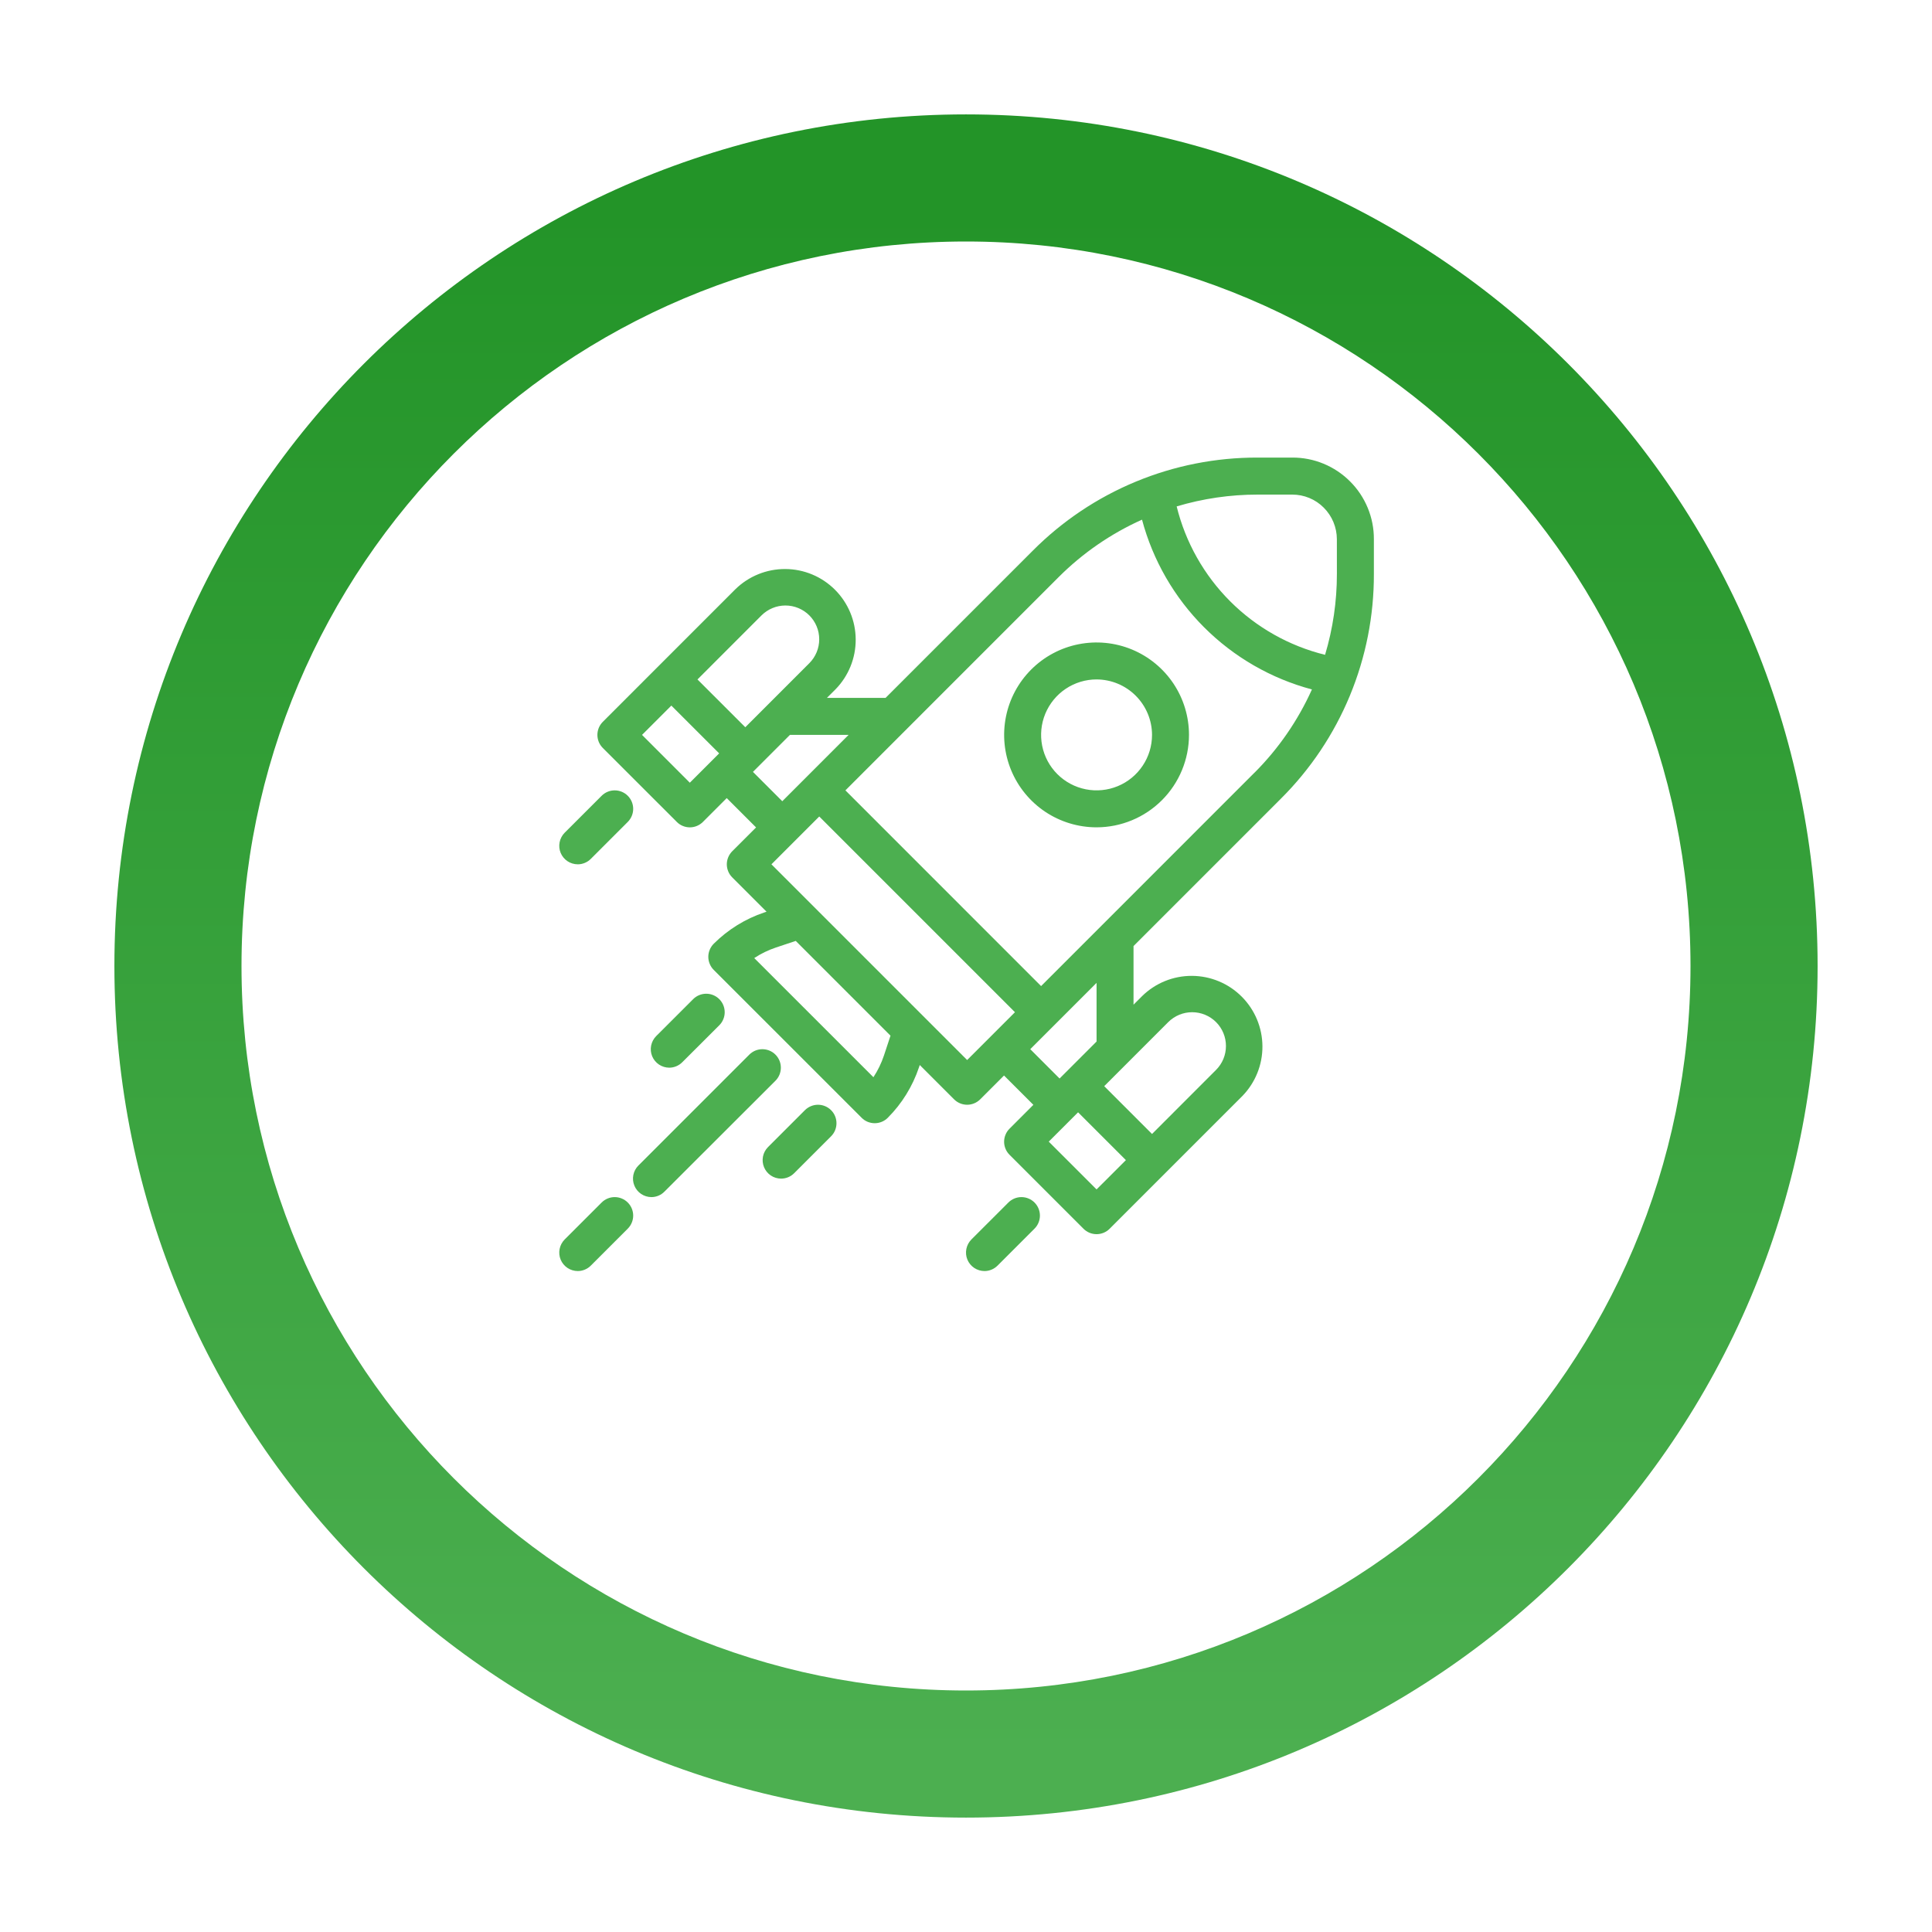 <svg width="76" height="76" viewBox="0 0 76 76" version="1.1" xmlns="http://www.w3.org/2000/svg" xmlns:xlink="http://www.w3.org/1999/xlink">
<title>rocket</title>
<desc>Created using Figma</desc>
<g id="Canvas" transform="translate(-16049 -743)">
<g id="rocket">
<g id="Rectangle 9" filter="url(#filter0_d)">
<use xlink:href="#path0_fill" transform="translate(16056 746)" fill="#FFFFFF"/>
<use xlink:href="#path1_stroke" transform="translate(16056 746)" fill="url(#paint1_linear)"/>
</g>
<g id="Asset 2">
<g id="Layer 2">
<g id="&#208;&#168;&#208;&#176;&#209;&#128; 1">
<g id="Vector">
<use xlink:href="#path2_fill" transform="translate(16073.9 784.273)" fill="#4CAF50"/>
</g>
<g id="Vector">
<use xlink:href="#path3_fill" transform="translate(16071 790.091)" fill="#4CAF50"/>
</g>
<g id="Vector">
<use xlink:href="#path4_fill" transform="translate(16087 790.091)" fill="#4CAF50"/>
</g>
<g id="Vector">
<use xlink:href="#path5_fill" transform="translate(16079 786.458)" fill="#4CAF50"/>
</g>
<g id="Vector">
<use xlink:href="#path6_fill" transform="translate(16074.6 782.091)" fill="#4CAF50"/>
</g>
<g id="Vector">
<use xlink:href="#path7_fill" transform="translate(16071 774.091)" fill="#4CAF50"/>
</g>
<g id="Vector">
<use xlink:href="#path8_fill" transform="translate(16088.5 768.273)" fill="#4CAF50"/>
</g>
<g id="Vector">
<use xlink:href="#path9_fill" transform="translate(16072.5 761)" fill="#4CAF50"/>
</g>
</g>
</g>
</g>
</g>
</g>
<defs>
<filter id="filter0_d" filterUnits="userSpaceOnUse" x="16049" y="743" width="76" height="76" color-interpolation-filters="sRGB">
<feFlood flood-opacity="0" result="BackgroundImageFix"/>
<feColorMatrix in="SourceAlpha" type="matrix" values="0 0 0 0 0 0 0 0 0 0 0 0 0 0 0 0 0 0 255 0"/>
<feOffset dx="0" dy="4"/>
<feGaussianBlur stdDeviation="2"/>
<feColorMatrix type="matrix" values="0 0 0 0 0 0 0 0 0 0 0 0 0 0 0 0 0 0 0.15 0"/>
<feBlend mode="normal" in2="BackgroundImageFix" result="effect1_dropShadow"/>
<feBlend mode="normal" in="SourceGraphic" in2="effect1_dropShadow" result="shape"/>
</filter>
<linearGradient id="paint1_linear" x1="0" y1="0" x2="1" y2="0" gradientUnits="userSpaceOnUse" gradientTransform="matrix(3.79641e-15 62 -62 3.79641e-15 62 -3.79641e-15)">
<stop offset="0.022" stop-color="#239428"/>
<stop offset="1" stop-color="#4CAF50"/>
</linearGradient>
<path id="path0_fill" d="M 0 31C 0 13.879 13.879 0 31 0L 31 0C 48.121 0 62 13.879 62 31L 62 31C 62 48.121 48.121 62 31 62L 31 62C 13.879 62 0 48.121 0 31L 0 31Z"/>
<path id="path1_stroke" d="M 31 -2.5C 12.498 -2.5 -2.5 12.498 -2.5 31L 2.5 31C 2.5 15.26 15.26 2.5 31 2.5L 31 -2.5ZM 31 2.5C 46.74 2.5 59.5 15.26 59.5 31L 64.5 31C 64.5 12.498 49.502 -2.5 31 -2.5L 31 2.5ZM 59.5 31C 59.5 46.74 46.74 59.5 31 59.5L 31 64.5C 49.502 64.5 64.5 49.502 64.5 31L 59.5 31ZM 31 59.5C 15.26 59.5 2.5 46.74 2.5 31L -2.5 31C -2.5 49.502 12.498 64.5 31 64.5L 31 59.5Z"/>
<path id="path2_fill" d="M 0.724 5.818C 0.58 5.817 0.44 5.774 0.321 5.694C 0.202 5.614 0.109 5.5 0.055 5.367C 0 5.235 -0.014 5.089 0.014 4.948C 0.042 4.808 0.111 4.678 0.212 4.577L 4.576 0.213C 4.644 0.145 4.724 0.092 4.812 0.055C 4.9 0.019 4.995 3.15589e-07 5.09 3.13707e-07C 5.186 3.11825e-07 5.28 0.019 5.368 0.055C 5.457 0.092 5.537 0.145 5.604 0.213C 5.672 0.28 5.725 0.361 5.762 0.449C 5.798 0.537 5.817 0.632 5.817 0.727C 5.817 0.822 5.798 0.917 5.762 1.005C 5.725 1.093 5.672 1.174 5.604 1.241L 1.238 5.602C 1.171 5.67 1.091 5.725 1.002 5.762C 0.914 5.799 0.819 5.818 0.724 5.818Z"/>
<path id="path3_fill" d="M 0.727 2.909C 0.583 2.908 0.443 2.866 0.323 2.786C 0.204 2.706 0.11 2.592 0.055 2.46C 0 2.327 -0.014 2.181 0.014 2.04C 0.042 1.899 0.111 1.769 0.212 1.667L 1.667 0.213C 1.803 0.077 1.988 6.74909e-07 2.181 6.74909e-07C 2.374 6.74909e-07 2.559 0.077 2.695 0.213C 2.831 0.349 2.908 0.534 2.908 0.727C 2.908 0.92 2.831 1.105 2.695 1.241L 1.241 2.695C 1.174 2.763 1.094 2.817 1.005 2.853C 0.917 2.89 0.822 2.909 0.727 2.909Z"/>
<path id="path4_fill" d="M 0.727 2.909C 0.583 2.908 0.443 2.866 0.323 2.786C 0.204 2.706 0.11 2.592 0.055 2.46C 0 2.327 -0.014 2.181 0.014 2.04C 0.042 1.899 0.111 1.769 0.212 1.667L 1.667 0.213C 1.803 0.077 1.988 6.74909e-07 2.181 6.74909e-07C 2.374 6.74909e-07 2.559 0.077 2.695 0.213C 2.831 0.349 2.908 0.534 2.908 0.727C 2.908 0.92 2.831 1.105 2.695 1.241L 1.241 2.695C 1.173 2.763 1.093 2.817 1.005 2.853C 0.917 2.89 0.822 2.909 0.727 2.909Z"/>
<path id="path5_fill" d="M 0.724 2.906C 0.581 2.905 0.441 2.863 0.322 2.783C 0.203 2.703 0.111 2.59 0.056 2.458C 0.001 2.325 -0.014 2.18 0.013 2.039C 0.041 1.899 0.109 1.769 0.21 1.667L 1.664 0.213C 1.801 0.077 1.986 -2.64684e-07 2.178 -2.60883e-07C 2.371 -2.57083e-07 2.556 0.077 2.692 0.213C 2.829 0.349 2.905 0.534 2.905 0.727C 2.905 0.92 2.829 1.105 2.692 1.241L 1.238 2.695C 1.17 2.763 1.09 2.816 1.002 2.852C 0.914 2.888 0.82 2.906 0.724 2.906Z"/>
<path id="path6_fill" d="M 0.727 2.909C 0.583 2.908 0.443 2.866 0.323 2.786C 0.204 2.706 0.11 2.592 0.055 2.46C 0 2.327 -0.014 2.181 0.014 2.04C 0.042 1.899 0.111 1.769 0.212 1.667L 1.667 0.213C 1.803 0.077 1.988 6.74909e-07 2.181 6.74909e-07C 2.374 6.74909e-07 2.559 0.077 2.695 0.213C 2.831 0.349 2.908 0.534 2.908 0.727C 2.908 0.92 2.831 1.105 2.695 1.241L 1.238 2.695C 1.103 2.831 0.919 2.908 0.727 2.909Z"/>
<path id="path7_fill" d="M 0.727 2.909C 0.583 2.908 0.443 2.866 0.323 2.786C 0.204 2.706 0.11 2.592 0.055 2.46C 0 2.327 -0.014 2.181 0.014 2.04C 0.042 1.899 0.111 1.769 0.212 1.667L 1.667 0.213C 1.803 0.077 1.988 -2.78764e-07 2.181 -2.78764e-07C 2.374 -2.78764e-07 2.559 0.077 2.695 0.213C 2.831 0.349 2.908 0.534 2.908 0.727C 2.908 0.92 2.831 1.105 2.695 1.241L 1.241 2.695C 1.174 2.763 1.094 2.817 1.005 2.853C 0.917 2.89 0.822 2.909 0.727 2.909Z"/>
<path id="path8_fill" d="M 3.636 7.272C 2.917 7.272 2.214 7.059 1.616 6.66C 1.018 6.26 0.552 5.692 0.277 5.028C 0.002 4.363 -0.07 3.632 0.07 2.927C 0.21 2.221 0.556 1.574 1.065 1.065C 1.574 0.556 2.221 0.21 2.927 0.07C 3.632 -0.07 4.363 0.002 5.028 0.277C 5.692 0.552 6.26 1.018 6.66 1.616C 7.059 2.214 7.272 2.917 7.272 3.636C 7.271 4.6 6.888 5.524 6.206 6.206C 5.524 6.888 4.6 7.271 3.636 7.272ZM 3.636 1.454C 3.205 1.454 2.783 1.582 2.424 1.822C 2.065 2.062 1.786 2.403 1.62 2.801C 1.455 3.2 1.412 3.639 1.496 4.062C 1.58 4.485 1.788 4.874 2.093 5.179C 2.399 5.484 2.787 5.692 3.211 5.776C 3.634 5.86 4.073 5.817 4.471 5.652C 4.87 5.487 5.211 5.207 5.45 4.848C 5.69 4.49 5.818 4.068 5.818 3.636C 5.817 3.058 5.586 2.504 5.177 2.095C 4.769 1.686 4.214 1.456 3.636 1.454Z"/>
<path id="path9_fill" d="M 29.608 0.938C 29.31 0.639 28.955 0.402 28.565 0.241C 28.175 0.08 27.757 -0.002 27.335 4.69165e-05L 25.971 4.69165e-05C 24.328 -0.004 22.7 0.317 21.182 0.946C 19.663 1.575 18.285 2.498 17.126 3.663L 11.335 9.454L 9.028 9.454L 9.366 9.117C 9.879 8.593 10.165 7.888 10.161 7.154C 10.158 6.42 9.865 5.718 9.346 5.199C 8.827 4.68 8.125 4.387 7.391 4.384C 6.658 4.38 5.952 4.666 5.428 5.179L 0.213 10.395C 0.146 10.463 0.092 10.543 0.055 10.631C 0.019 10.719 -3.083e-08 10.814 -3.083e-08 10.909C -3.083e-08 11.005 0.019 11.099 0.055 11.187C 0.092 11.276 0.146 11.356 0.213 11.423L 3.123 14.332C 3.19 14.4 3.27 14.454 3.358 14.49C 3.447 14.527 3.541 14.546 3.637 14.546C 3.732 14.546 3.827 14.527 3.915 14.49C 4.003 14.454 4.083 14.4 4.151 14.332L 5.088 13.395L 6.242 14.549L 5.304 15.486C 5.237 15.554 5.183 15.634 5.147 15.722C 5.11 15.81 5.091 15.905 5.091 16C 5.091 16.096 5.11 16.19 5.147 16.279C 5.183 16.367 5.237 16.447 5.304 16.514L 6.654 17.864L 6.565 17.894C 5.816 18.145 5.135 18.567 4.576 19.125C 4.509 19.192 4.455 19.273 4.419 19.361C 4.382 19.449 4.363 19.544 4.363 19.639C 4.363 19.735 4.382 19.829 4.419 19.917C 4.455 20.006 4.509 20.086 4.576 20.153L 10.395 25.971C 10.462 26.039 10.542 26.092 10.63 26.129C 10.719 26.165 10.813 26.184 10.909 26.184C 11.004 26.184 11.099 26.165 11.187 26.129C 11.275 26.092 11.355 26.039 11.423 25.971C 11.98 25.413 12.4 24.733 12.651 23.984L 12.681 23.895L 14.031 25.245C 14.167 25.381 14.352 25.458 14.545 25.458C 14.738 25.458 14.922 25.381 15.059 25.245L 15.996 24.308L 17.15 25.461L 16.213 26.399C 16.145 26.466 16.091 26.546 16.055 26.635C 16.018 26.723 15.999 26.817 15.999 26.913C 15.999 27.008 16.018 27.103 16.055 27.191C 16.091 27.279 16.145 27.359 16.213 27.427L 19.122 30.336C 19.189 30.404 19.27 30.457 19.358 30.494C 19.446 30.53 19.541 30.549 19.636 30.549C 19.732 30.549 19.826 30.53 19.914 30.494C 20.002 30.457 20.083 30.404 20.15 30.336L 25.365 25.121C 25.878 24.597 26.165 23.892 26.161 23.158C 26.157 22.425 25.864 21.722 25.345 21.204C 24.827 20.685 24.124 20.392 23.39 20.388C 22.657 20.384 21.951 20.67 21.428 21.184L 21.09 21.522L 21.09 19.216L 26.881 13.424C 28.047 12.265 28.971 10.886 29.6 9.367C 30.229 7.848 30.55 6.219 30.545 4.575L 30.545 3.21C 30.547 2.788 30.465 2.37 30.304 1.98C 30.143 1.59 29.907 1.235 29.608 0.938ZM 6.456 6.208C 6.58 6.085 6.726 5.987 6.888 5.92C 7.049 5.853 7.222 5.819 7.396 5.819C 7.571 5.819 7.744 5.853 7.905 5.92C 8.067 5.987 8.213 6.084 8.337 6.208C 8.46 6.331 8.558 6.478 8.625 6.639C 8.692 6.8 8.726 6.973 8.726 7.148C 8.726 7.323 8.692 7.495 8.625 7.657C 8.558 7.818 8.46 7.965 8.337 8.088L 5.818 10.608L 3.937 8.728L 6.456 6.208ZM 3.636 12.79L 1.756 10.909L 2.909 9.756L 4.79 11.636L 3.636 12.79ZM 6.119 12.364L 7.574 10.909L 9.881 10.909L 7.273 13.518L 6.119 12.364ZM 11.272 23.522C 11.171 23.823 11.032 24.11 10.858 24.375L 6.17 19.688C 6.435 19.513 6.722 19.373 7.023 19.273L 7.802 19.013L 11.53 22.741L 11.272 23.522ZM 14.545 23.699L 6.846 16L 8.727 14.119L 16.426 21.818L 14.545 23.699ZM 19.636 28.789L 17.755 26.909L 18.909 25.755L 20.79 27.636L 19.636 28.789ZM 22.456 22.207C 22.706 21.958 23.044 21.818 23.396 21.818C 23.749 21.818 24.087 21.958 24.337 22.207C 24.586 22.456 24.726 22.795 24.726 23.147C 24.726 23.5 24.586 23.838 24.337 24.087L 21.818 26.608L 19.937 24.727L 22.456 22.207ZM 19.636 22.971L 18.181 24.426L 17.028 23.272L 19.636 20.664L 19.636 22.971ZM 25.853 12.39L 17.454 20.79L 9.756 13.091L 18.154 4.692C 19.099 3.75 20.207 2.988 21.424 2.442C 21.852 4.045 22.695 5.506 23.869 6.679C 25.043 7.852 26.505 8.694 28.108 9.121C 27.56 10.338 26.797 11.446 25.854 12.391L 25.853 12.39ZM 29.09 4.578C 29.091 5.655 28.934 6.727 28.625 7.759C 27.212 7.411 25.921 6.683 24.892 5.654C 23.863 4.625 23.135 3.334 22.787 1.921C 23.819 1.612 24.891 1.456 25.969 1.456L 27.333 1.456C 27.564 1.456 27.792 1.501 28.005 1.589C 28.218 1.677 28.412 1.807 28.574 1.971C 28.903 2.3 29.088 2.746 29.089 3.212L 29.09 4.578Z"/>
</defs>
</svg>
